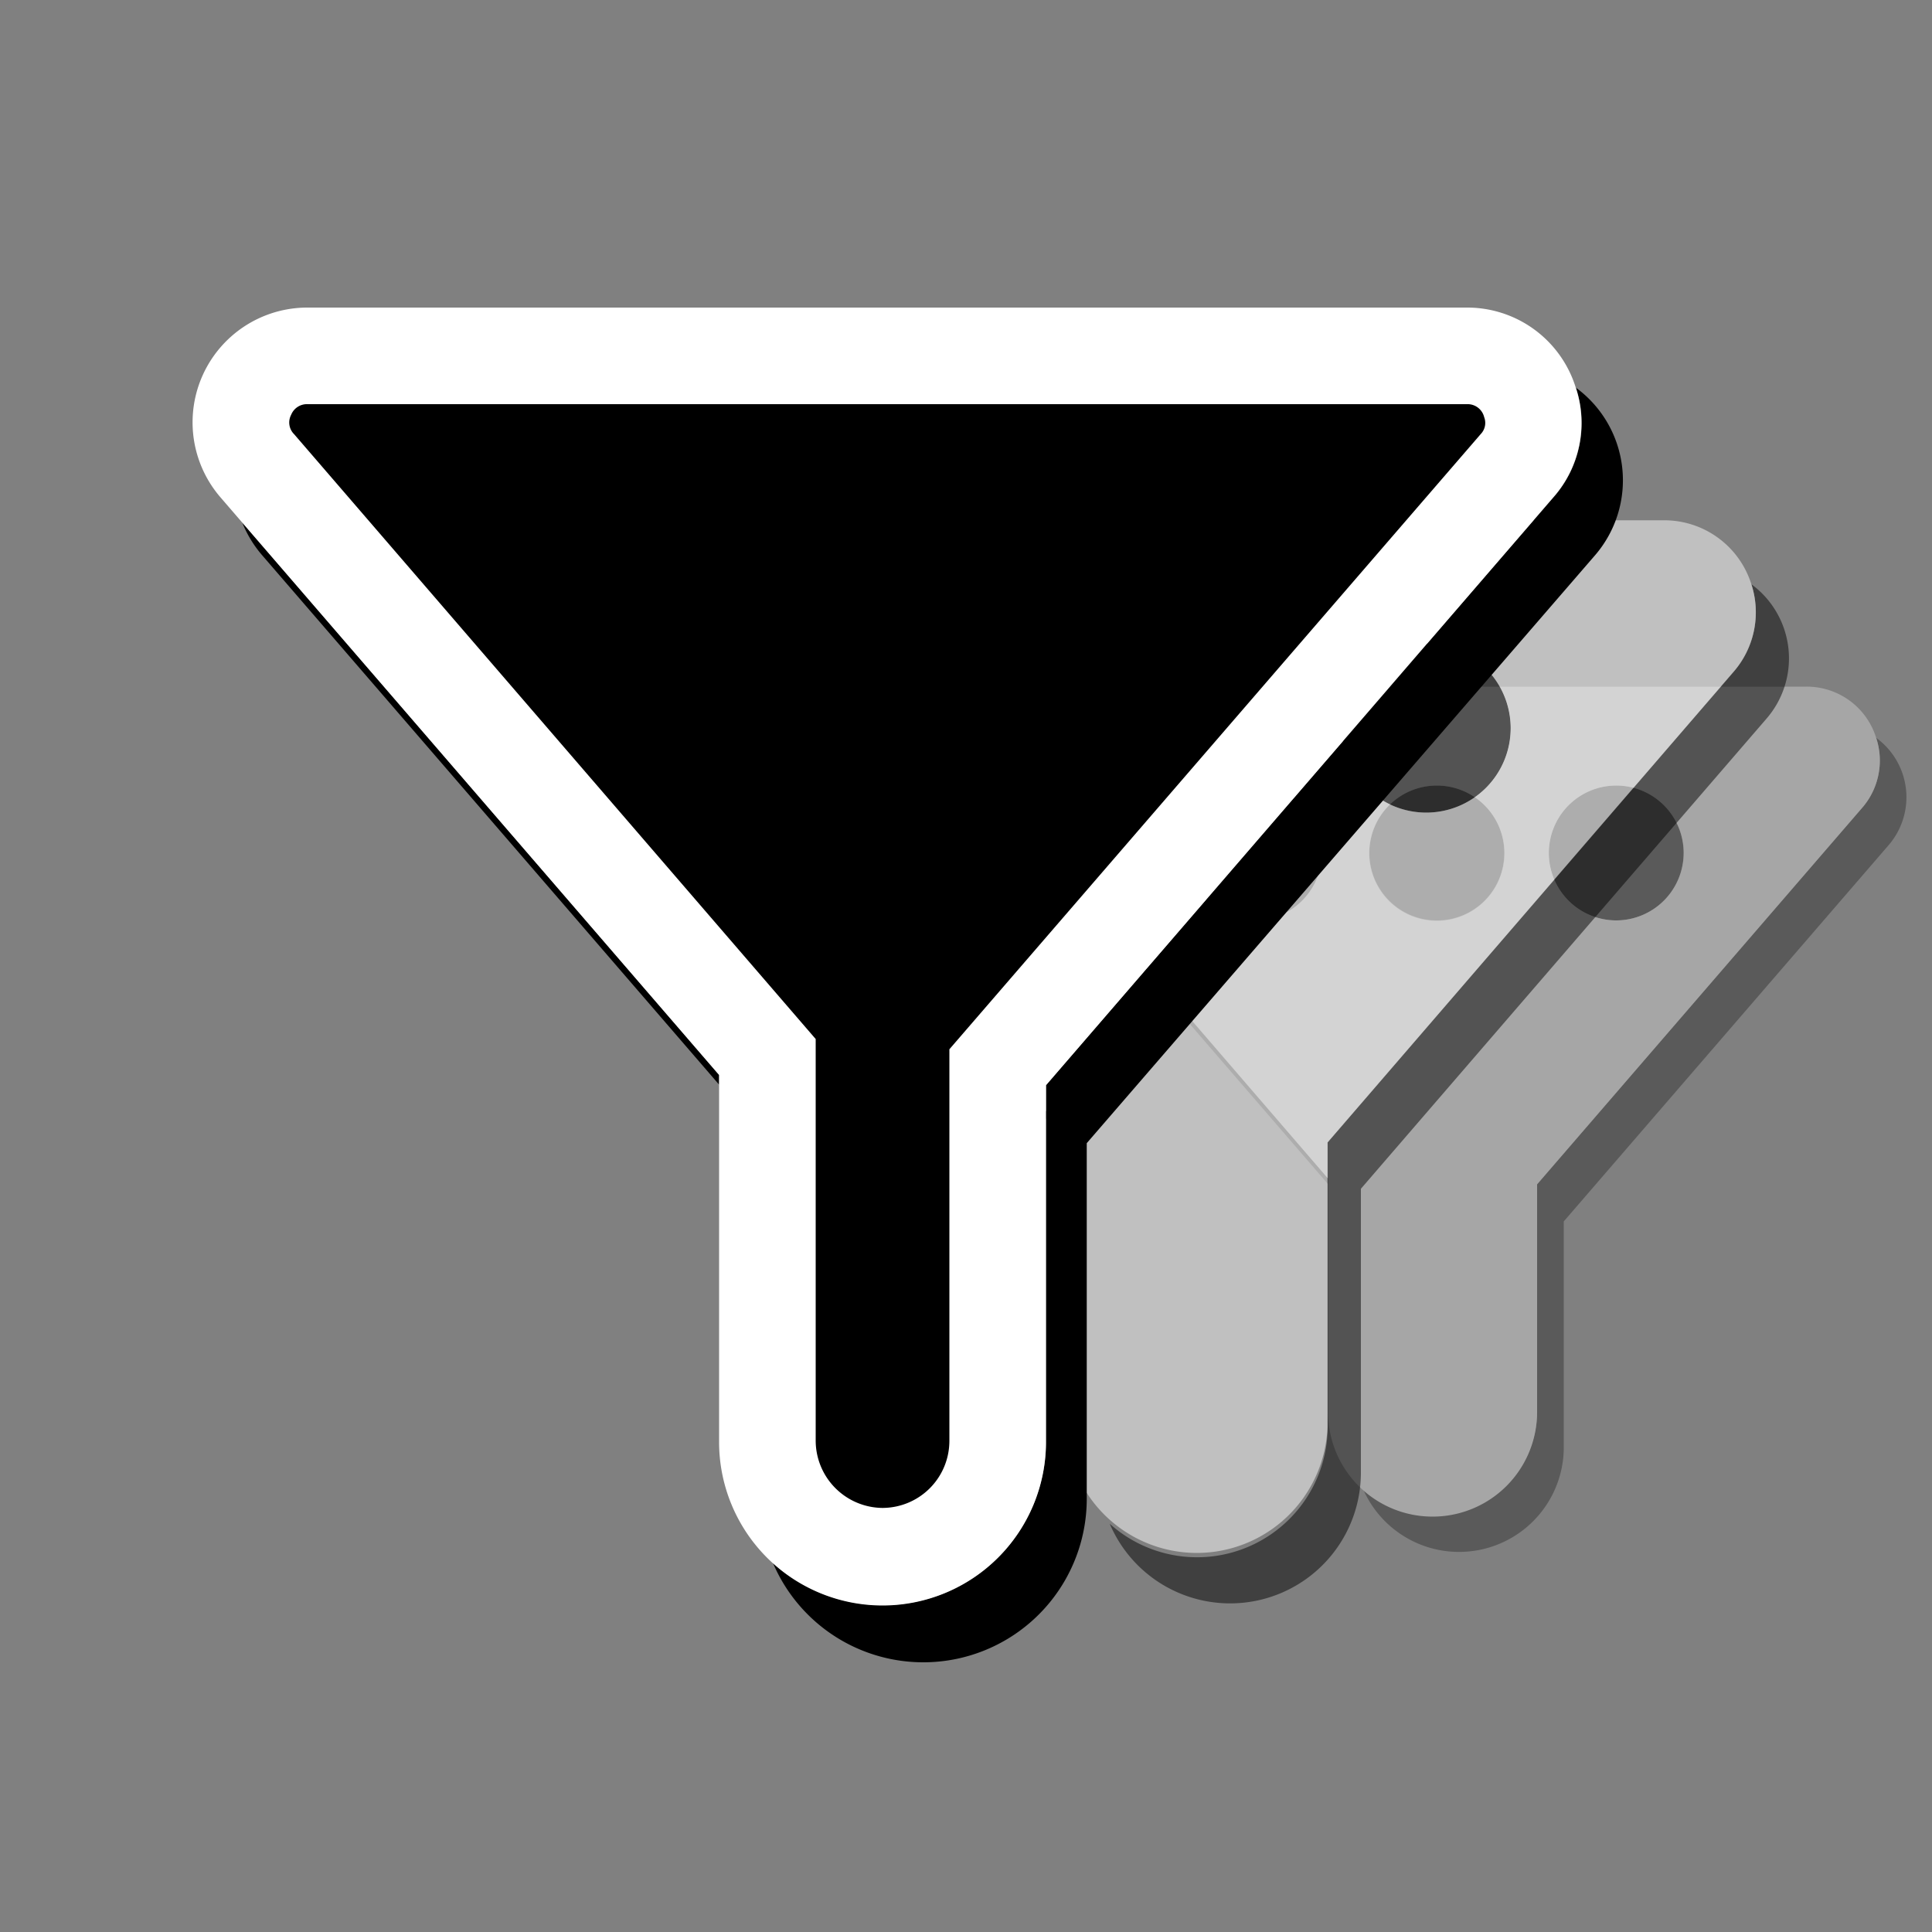 <svg xmlns="http://www.w3.org/2000/svg" viewBox="0 0 100 100"><rect x="0" y="0" width="100" height="100" fill="#808080" stroke="none"/><defs><style>.cls-1{opacity:0.3;}.cls-2{fill:#fff;}.cls-3{opacity:0.5;}</style></defs><g id="Layer_25" data-name="Layer 25"><g class="cls-1"><path d="M53.6,43.75,68.74,61.29V61l-15.8-18.3A3.66,3.66,0,0,0,53.6,43.75Zm43.51-5.56a3.73,3.73,0,0,1-.74,3.64L79.56,61.3V73.09a5.41,5.41,0,0,1-9,4A5.42,5.42,0,0,0,80.94,75V63.22L97.75,43.75A3.8,3.8,0,0,0,97.11,38.19ZM83.66,47.64a3.49,3.49,0,1,0-3.5-3.49A3.49,3.49,0,0,0,83.66,47.64Zm-9.29,0a3.49,3.49,0,1,0-3.49-3.49A3.5,3.5,0,0,0,74.37,47.64Zm-9.43,0a3.49,3.49,0,1,0-3.5-3.49A3.49,3.49,0,0,0,64.94,47.64Z"/><path class="cls-2" d="M97.11,38.19a3.76,3.76,0,0,0-3.61-2.65H55.1a3.8,3.8,0,0,0-2.88,6.29l.72.83L68.74,61V73.09a5.41,5.41,0,1,0,10.82,0V61.3L96.37,41.83A3.73,3.73,0,0,0,97.11,38.19ZM83.66,47.64a3.49,3.49,0,1,1,3.49-3.49A3.5,3.5,0,0,1,83.66,47.64Zm-5.79-3.49a3.5,3.5,0,1,1-3.5-3.49A3.5,3.5,0,0,1,77.87,44.15ZM64.94,40.66a3.49,3.49,0,1,1-3.5,3.49A3.5,3.5,0,0,1,64.94,40.66Z"/></g></g><g id="icons_50" data-name="icons 50"><g class="cls-3"><path d="M36.25,37.19,55.18,59.11v-.4L35.43,35.83A4.57,4.57,0,0,0,36.25,37.19Zm54.4-6.95a4.69,4.69,0,0,1-.93,4.55l-21,24.34V73.87a6.76,6.76,0,0,1-11.28,5,6.77,6.77,0,0,0,13-2.63V61.53l21-24.34A4.76,4.76,0,0,0,90.65,30.24ZM73.82,42.06a4.37,4.37,0,1,0-4.36-4.37A4.37,4.37,0,0,0,73.82,42.06Zm-11.6,0a4.37,4.37,0,1,0-4.36-4.37A4.37,4.37,0,0,0,62.22,42.06Zm-11.8,0a4.37,4.37,0,1,0-4.36-4.37A4.37,4.37,0,0,0,50.42,42.06Z"/><path class="cls-2" d="M90.65,30.24a4.72,4.72,0,0,0-4.53-3.31h-48a4.75,4.75,0,0,0-3.59,7.86l.9,1L55.18,58.71V73.87a6.77,6.77,0,0,0,13.53,0V59.13l21-24.34A4.69,4.69,0,0,0,90.65,30.24ZM73.82,42.06a4.37,4.37,0,1,1,4.37-4.37A4.37,4.37,0,0,1,73.82,42.06Zm-7.23-4.37a4.37,4.37,0,1,1-4.37-4.36A4.37,4.37,0,0,1,66.59,37.69ZM50.42,33.33a4.37,4.37,0,1,1-4.36,4.36A4.37,4.37,0,0,1,50.42,33.33Z"/></g></g><g id="Layer_5" data-name="Layer 5"><path d="M13.57,28.74l23.65,27.4v-.5L12.54,27.05A6,6,0,0,0,13.57,28.74Zm68-8.68a5.81,5.81,0,0,1-1.16,5.68L54.14,56.17V74.59A8.45,8.45,0,0,1,40,80.88a8.46,8.46,0,0,0,16.25-3.29V59.17L82.56,28.74A5.94,5.94,0,0,0,81.56,20.06Zm-21,14.77a5.46,5.46,0,1,0-5.45-5.46A5.47,5.47,0,0,0,60.53,34.83Zm-14.5,0a5.46,5.46,0,1,0-5.46-5.46A5.47,5.47,0,0,0,46,34.83Zm-14.75,0a5.46,5.46,0,1,0-5.45-5.46A5.47,5.47,0,0,0,31.28,34.83Z"/><path class="cls-2" d="M81.56,20.06a5.88,5.88,0,0,0-5.65-4.14h-60a5.94,5.94,0,0,0-4.5,9.82l1.13,1.31L37.22,55.64v19a8.46,8.46,0,0,0,16.92,0V56.17L80.4,25.74A5.81,5.81,0,0,0,81.56,20.06Zm-21,14.77A5.46,5.46,0,1,1,66,29.37,5.46,5.46,0,0,1,60.53,34.83Zm-9-5.46A5.46,5.46,0,1,1,46,23.91,5.47,5.47,0,0,1,51.49,29.37ZM31.28,23.91a5.46,5.46,0,1,1-5.45,5.46A5.47,5.47,0,0,1,31.28,23.91Z"/><path d="M45.68,78.05a3.49,3.49,0,0,1-3.46-3.46V53.78l-27-31.31a.85.85,0,0,1-.15-1,.88.88,0,0,1,.86-.55h60a.88.88,0,0,1,.89.67.83.83,0,0,1-.18.88L49.14,54.31V74.59A3.47,3.47,0,0,1,45.68,78.05Z"/></g></svg>